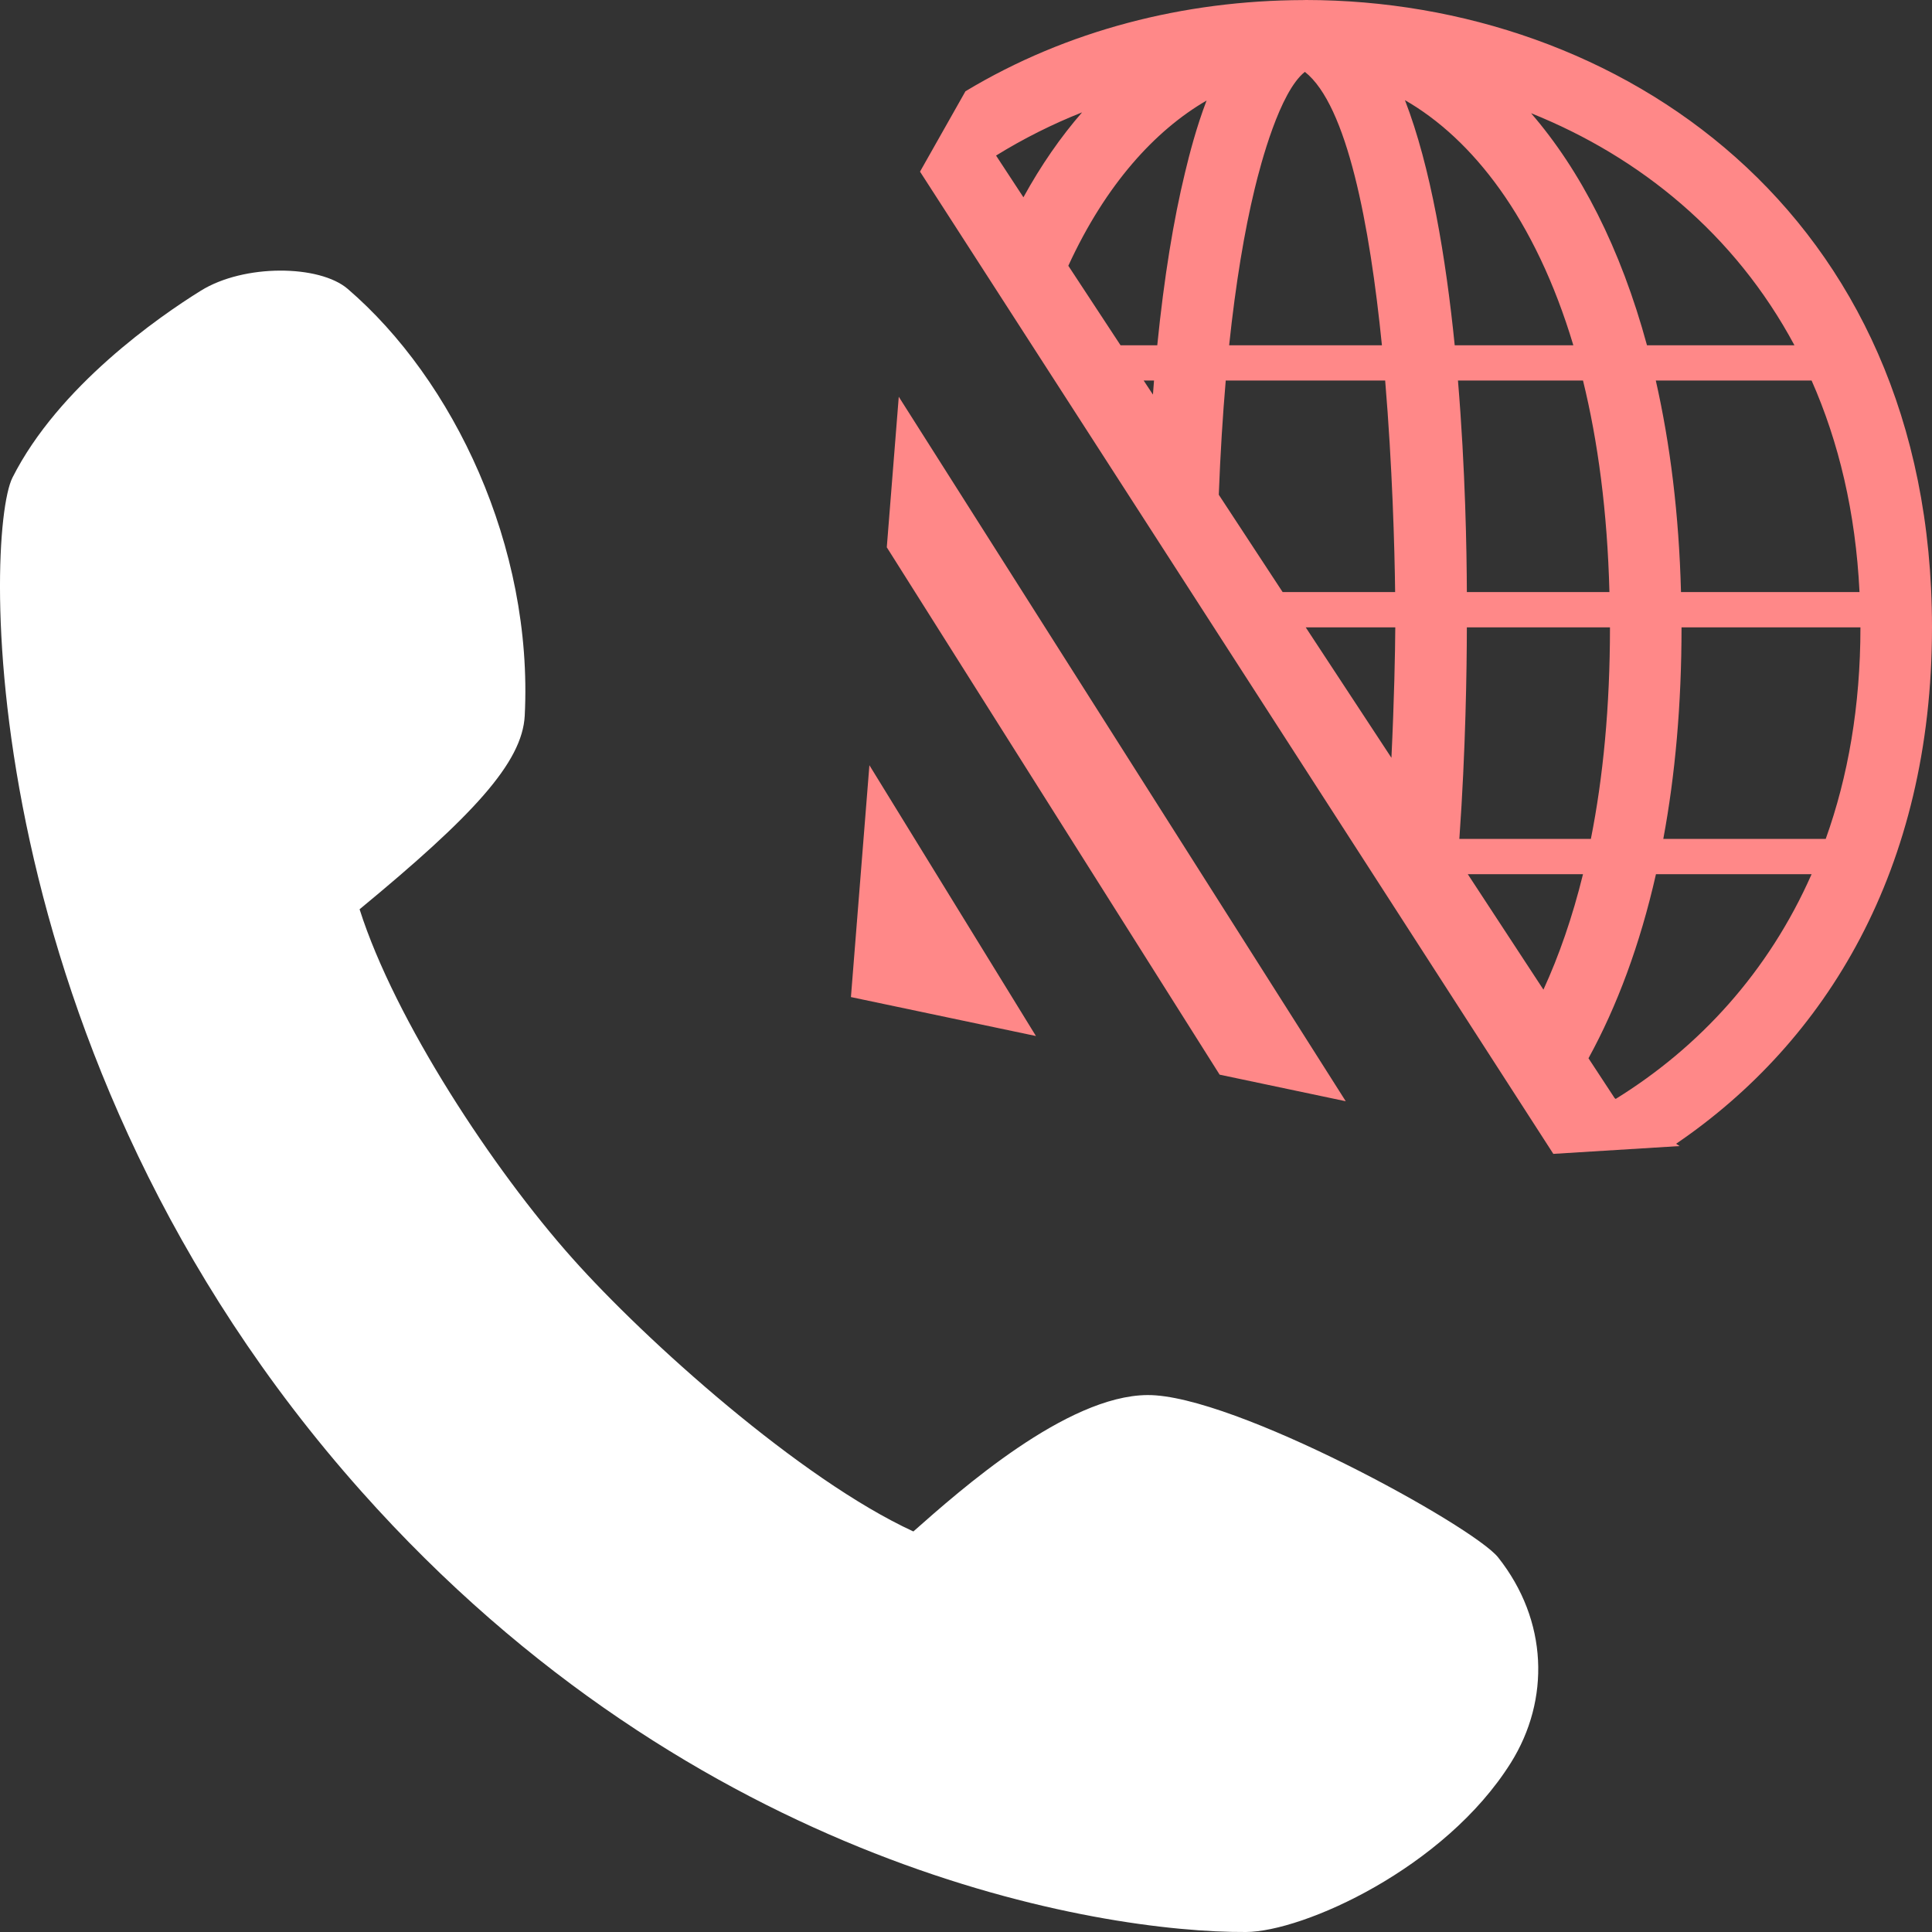<?xml version="1.0" standalone="no"?>
<!-- Generator: Adobe Fireworks 10, Export SVG Extension by Aaron Beall (http://fireworks.abeall.com) . Version: 0.6.1  -->
<!DOCTYPE svg PUBLIC "-//W3C//DTD SVG 1.1//EN" "http://www.w3.org/Graphics/SVG/1.1/DTD/svg11.dtd">
<svg id="Icons.fw-call-me" viewBox="0 0 25 25" style="background-color:#ffffff00" version="1.1"
	xmlns="http://www.w3.org/2000/svg" xmlns:xlink="http://www.w3.org/1999/xlink" xml:space="preserve"
	x="0px" y="0px" width="25px" height="25px"
>
	<rect x="0" y="0" width="25" height="25" fill="#333333" stroke="none"/>
	<g id="call-me">
		<path id="color" d="M 13.405 13.406 L 11.25 9.902 L 11.011 12.902 L 13.405 13.406 ZM 11.475 7.082 L 15.782 13.906 L 17.414 14.25 L 11.63 5.134 L 11.475 7.082 ZM 14.799 4.924 L 14.933 4.924 L 14.919 5.106 L 14.799 4.924 ZM 13.824 3.439 C 14.307 2.388 14.946 1.688 15.613 1.301 C 15.48 1.65 15.391 1.996 15.334 2.234 C 15.186 2.844 15.063 3.589 14.975 4.468 L 14.5 4.468 L 13.824 3.439 ZM 12.889 2.013 C 13.243 1.794 13.616 1.607 14.002 1.454 C 13.726 1.771 13.471 2.138 13.243 2.553 L 12.889 2.013 ZM 21.689 14.8 C 23.628 13.48 25 11.25 25 8.118 C 25 2.722 20.928 0.003 16.899 0 L 16.861 0.001 C 15.326 0.006 13.808 0.389 12.493 1.181 L 11.905 2.221 L 20.1 14.931 L 21.733 14.83 L 21.689 14.8 ZM 20.555 13.694 C 20.923 13.023 21.221 12.227 21.428 11.312 L 23.442 11.312 C 22.881 12.583 21.984 13.554 20.907 14.22 L 20.893 14.209 L 20.555 13.694 ZM 18.993 11.312 L 20.484 11.312 C 20.346 11.873 20.172 12.37 19.972 12.806 L 18.993 11.312 ZM 16.896 8.118 L 18.055 8.118 C 18.053 8.436 18.041 9.056 18.005 9.806 L 16.896 8.118 ZM 18.053 7.661 L 16.597 7.661 L 15.771 6.402 C 15.791 5.872 15.822 5.379 15.861 4.924 L 17.924 4.924 C 18.017 6.035 18.046 7.088 18.053 7.661 ZM 16.235 2.446 C 16.314 2.118 16.56 1.186 16.885 0.93 C 17.432 1.359 17.726 2.914 17.882 4.468 L 15.905 4.468 C 15.99 3.664 16.103 2.99 16.235 2.446 ZM 20.833 8.118 C 20.833 9.15 20.744 10.06 20.586 10.855 L 18.884 10.855 C 18.966 9.7 18.98 8.662 18.981 8.118 L 20.833 8.118 ZM 20.484 4.924 C 20.677 5.709 20.799 6.619 20.826 7.661 L 18.981 7.661 C 18.979 7.122 18.962 6.075 18.866 4.924 L 20.484 4.924 ZM 18.18 1.296 C 19.048 1.795 19.866 2.823 20.359 4.468 L 18.824 4.468 C 18.71 3.337 18.514 2.159 18.18 1.296 ZM 24.074 8.118 C 24.074 9.139 23.913 10.052 23.625 10.855 L 21.523 10.855 C 21.677 10.029 21.759 9.114 21.759 8.118 L 24.074 8.118 ZM 23.442 4.924 C 23.793 5.718 24.012 6.631 24.062 7.661 L 21.752 7.661 C 21.726 6.658 21.612 5.744 21.426 4.924 L 23.442 4.924 ZM 19.812 1.465 C 21.223 2.031 22.45 3.031 23.22 4.468 L 21.312 4.468 C 20.971 3.212 20.451 2.203 19.812 1.465 Z" fill="#ff8888"/>
		<path id="base" d="M 14.848 18.052 C 15.965 18.044 19.064 19.747 19.386 20.153 C 20.032 20.968 20.061 21.995 19.55 22.811 C 18.693 24.177 16.863 24.996 16.123 25 C 14.227 25.01 9.011 24.171 4.674 19.296 C -0.374 13.626 -0.207 6.916 0.161 6.181 C 0.756 5 2.061 4.095 2.598 3.762 C 3.159 3.413 4.134 3.425 4.499 3.738 C 5.865 4.911 6.901 7.068 6.79 9.261 C 6.759 9.869 6.116 10.559 4.653 11.766 C 5.112 13.208 6.386 15.139 7.408 16.284 C 8.352 17.345 10.355 19.143 11.819 19.817 C 12.424 19.282 13.801 18.059 14.848 18.052 Z" fill="#ffffff"/>
	</g>
</svg>
